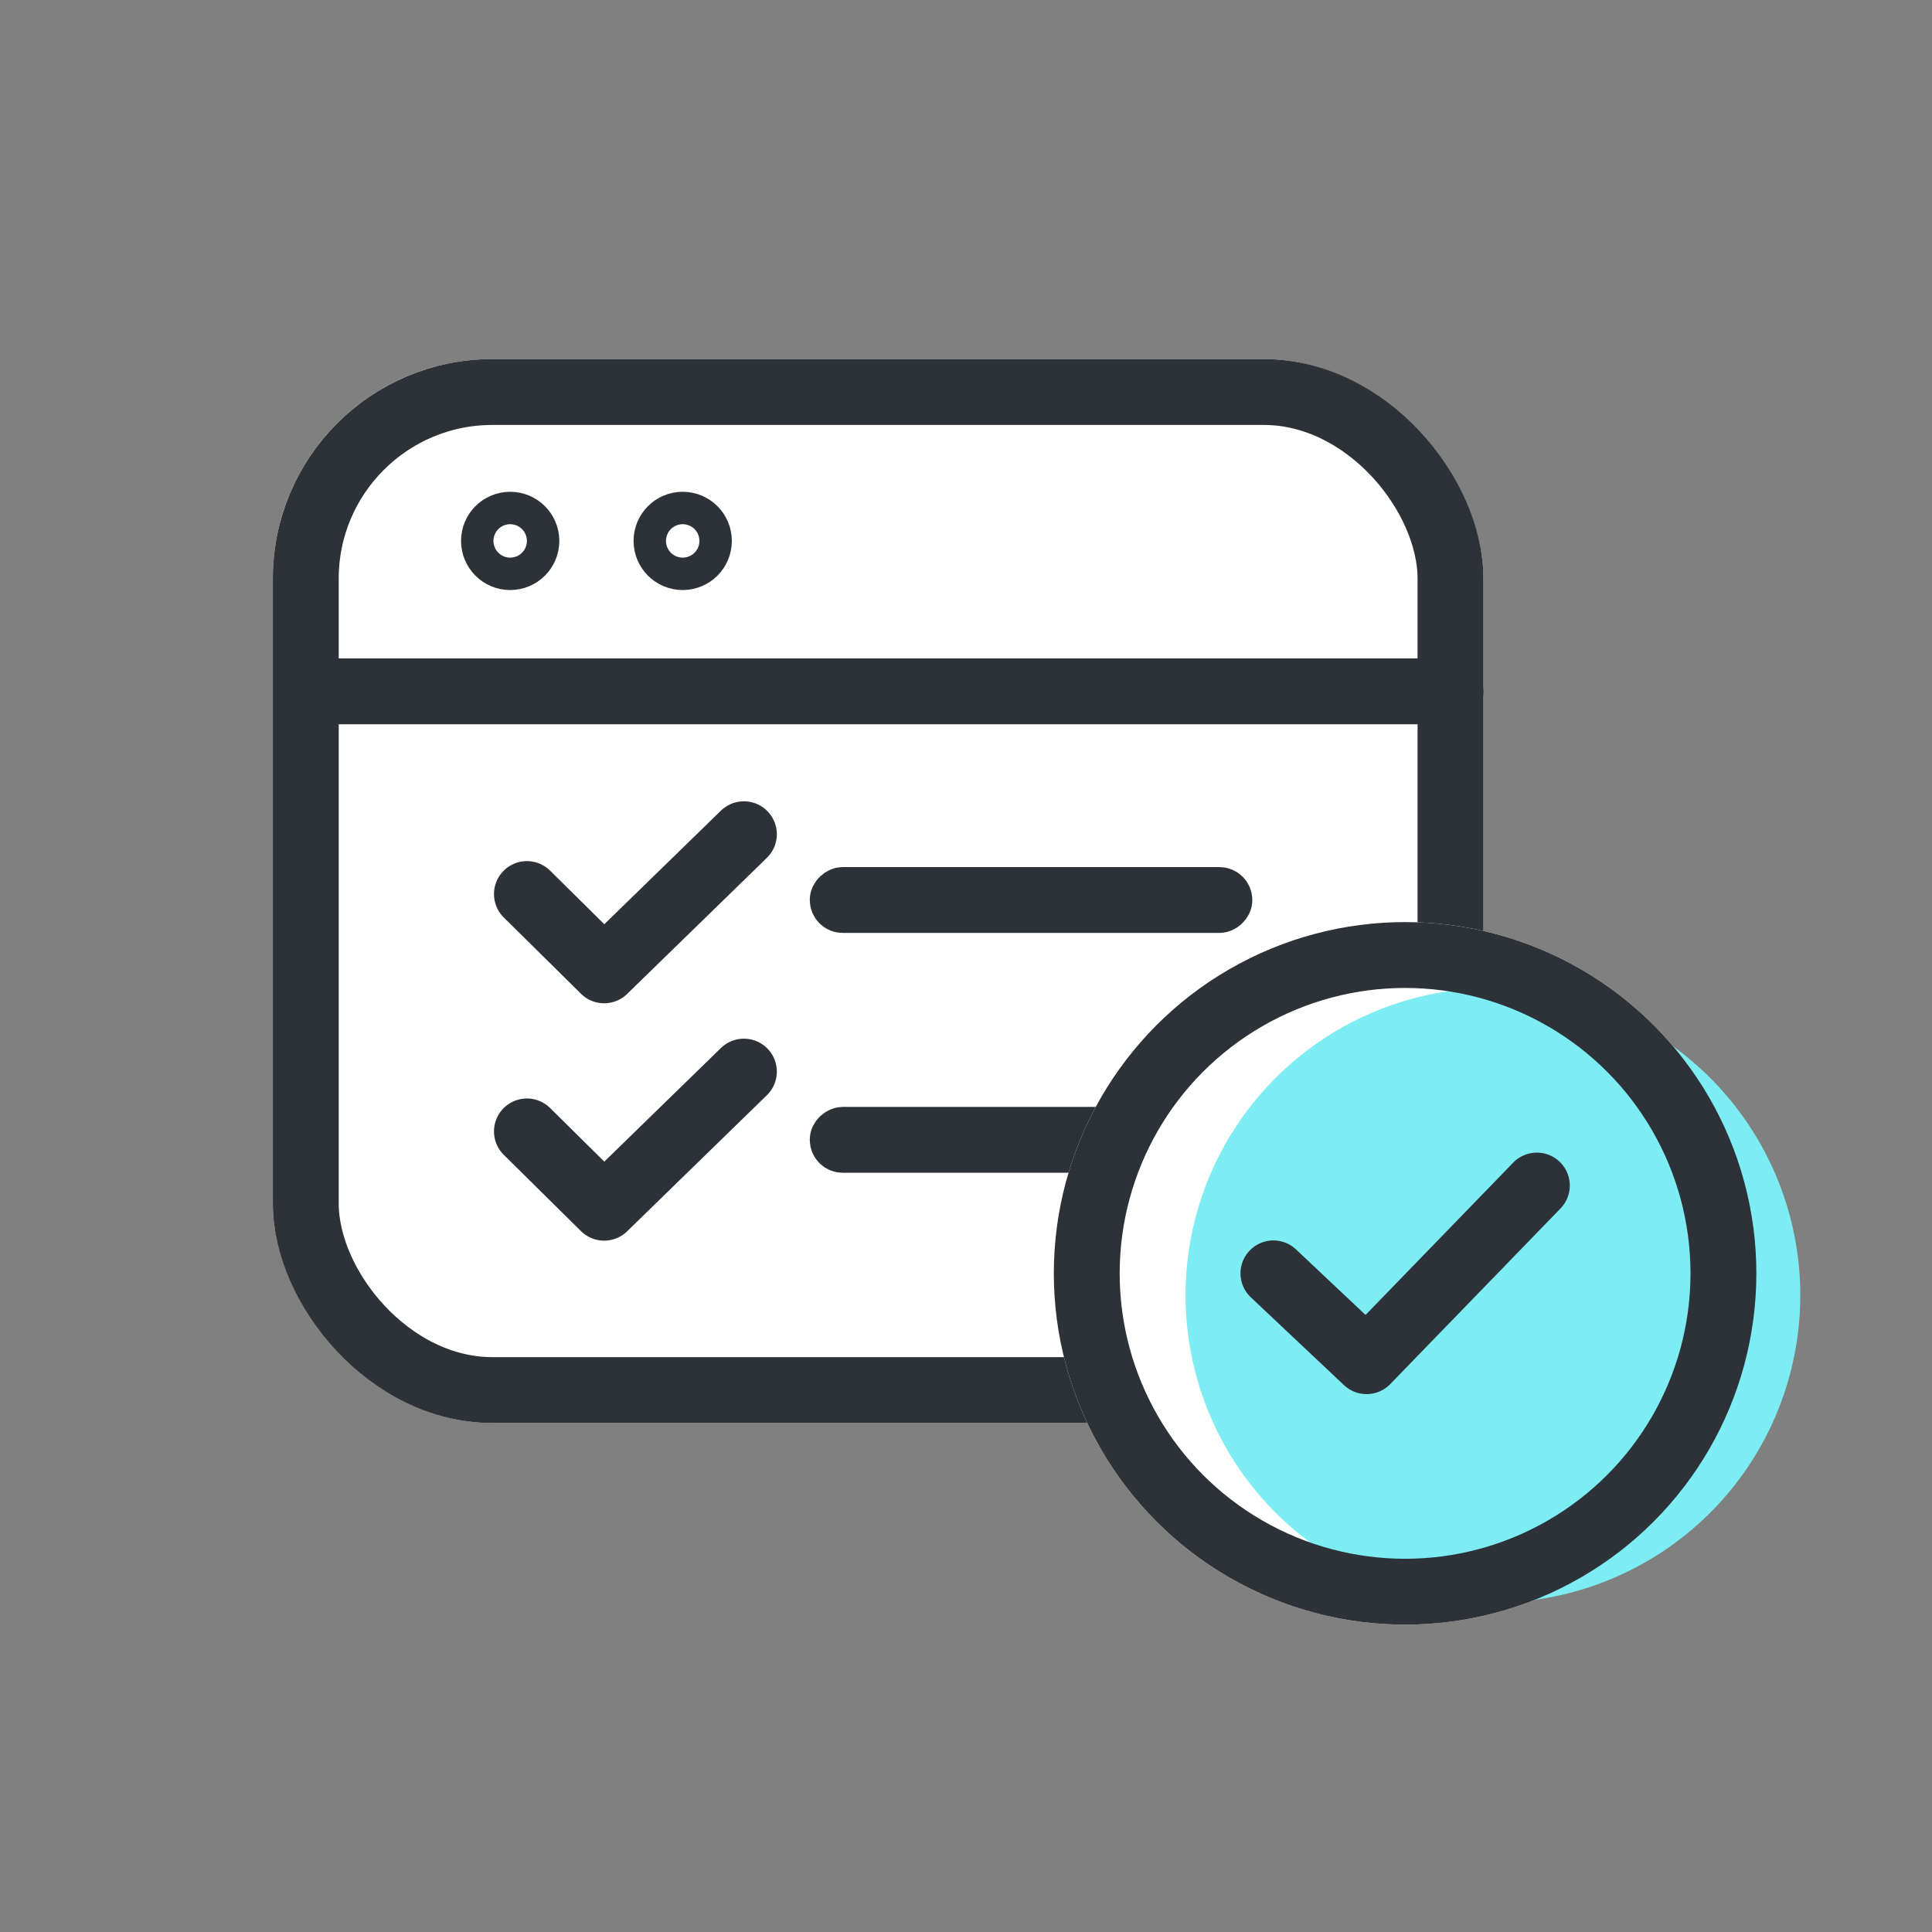 <svg xmlns="http://www.w3.org/2000/svg" width="44" height="44" viewBox="0 0 44 44">
    <rect x="0" y="0" width="44" height="44" fill="#808080" stroke="none"/>
    <path data-name="사각형 16867" style="fill:transparent" d="M0 0h44v44H0z"/>
    <path data-name="사각형 7870" transform="translate(4 4)" style="fill:transparent" d="M0 0h36v36H0z"/>
    <g data-name="사각형 17239" transform="rotate(180 16.892 16.204)" style="stroke-width:1.5px;stroke:#2d3239;fill:#fff">
        <rect width="27.57" height="24.23" rx="5" style="stroke:none"/>
        <rect x=".75" y=".75" width="26.07" height="22.73" rx="4.25" style="fill:none"/>
    </g>
    <g data-name="그룹 13684">
        <g data-name="사각형 17224" transform="rotate(90 1.656 26.865)" style="fill:none;stroke:#2d3239">
            <rect width="1.5" height="10.079" rx=".75" style="stroke:none"/>
            <rect x=".5" y=".5" width=".5" height="9.079" rx=".25" style="fill:none"/>
        </g>
        <g data-name="사각형 17225" transform="rotate(90 4.387 24.134)" style="fill:none;stroke:#2d3239">
            <rect width="1.5" height="10.079" rx=".75" style="stroke:none"/>
            <rect x=".5" y=".5" width=".5" height="9.079" rx=".25" style="fill:none"/>
        </g>
        <path data-name="패스 12934" d="m52.728 794.057 1.759 1.738 3.183-3.1" transform="translate(-40.728 -768.29)" style="stroke-linecap:round;stroke-linejoin:round;fill:none;stroke-width:1.5px;stroke:#2d3239"/>
        <path data-name="패스 12935" d="m52.728 794.057 1.759 1.738 3.183-3.1" transform="translate(-40.728 -773.696)" style="stroke-linecap:round;stroke-linejoin:round;fill:none;stroke-width:1.5px;stroke:#2d3239"/>
    </g>
    <g data-name="사각형 17289" transform="rotate(90 9.395 24.39)" style="fill:none;stroke:#2d3239">
        <rect width="1.5" height="26.949" rx=".75" style="stroke:none"/>
        <rect x=".5" y=".5" width=".5" height="25.949" rx=".25" style="fill:none"/>
    </g>
    <g data-name="타원 2170" transform="translate(10.5 11.2)" style="fill:none;stroke-width:1.5px;stroke:#2d3239">
        <circle cx="1.119" cy="1.119" r="1.119" style="stroke:none"/>
        <circle cx="1.119" cy="1.119" r=".369" style="fill:none"/>
    </g>
    <g data-name="타원 2171" transform="translate(14.429 11.2)" style="fill:none;stroke-width:1.5px;stroke:#2d3239">
        <circle cx="1.119" cy="1.119" r="1.119" style="stroke:none"/>
        <circle cx="1.119" cy="1.119" r=".369" style="fill:none"/>
    </g>
    <g data-name="그룹 14210" transform="translate(-274.5 -527)">
        <circle data-name="타원 1896" cx="8" cy="8" r="8" transform="translate(298.5 548)" style="fill:#fff"/>
        <path data-name="패스 10995" d="M7 0a7 7 0 1 1-7 7 7 7 0 0 1 7-7z" transform="translate(301.5 549.5)" style="fill:#7dedf3"/>
        <g data-name="타원 1441" transform="translate(298.5 548)" style="fill:none;stroke-width:1.5px;stroke:#2d3239">
            <circle cx="8" cy="8" r="8" style="stroke:none"/>
            <circle cx="8" cy="8" r="7.25" style="fill:none"/>
        </g>
        <path data-name="패스 3490" d="m-10169.5 5362.5 2.122 2 3.878-4" transform="translate(10473.001 -4806.5)" style="stroke-linecap:round;stroke-linejoin:round;fill:none;stroke-width:1.5px;stroke:#2d3239"/>
    </g>
</svg>
